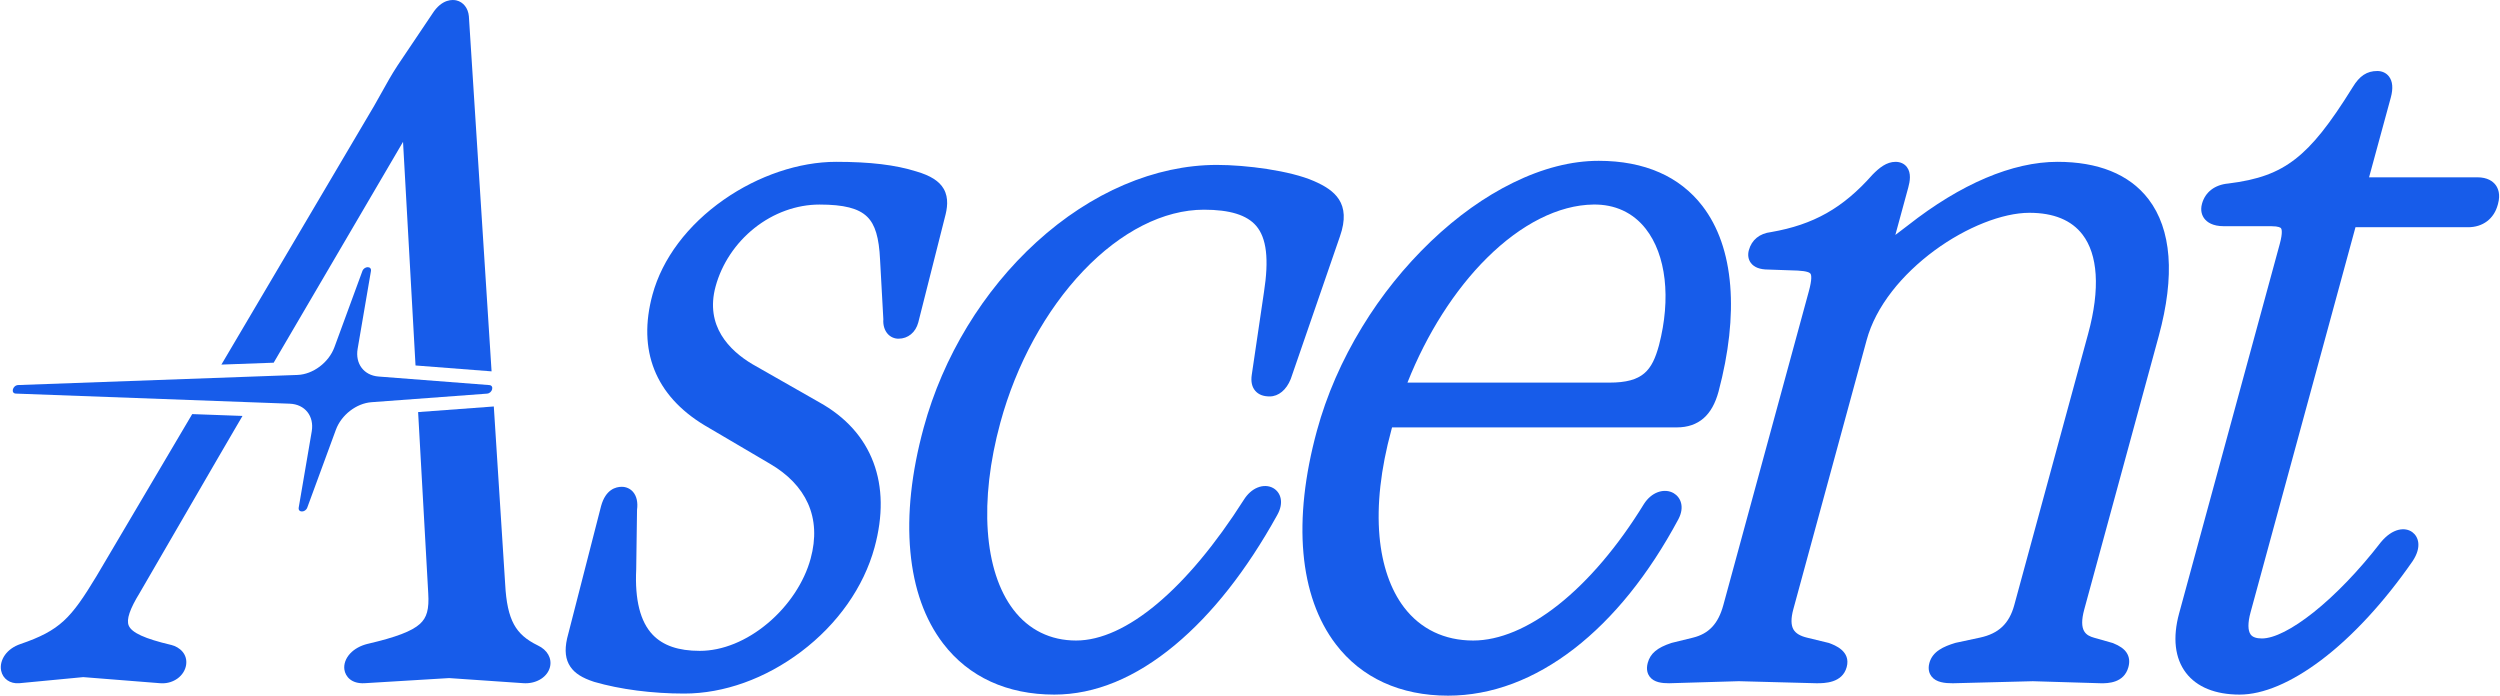 <svg width="711" height="198" viewBox="0 0 711 198" fill="none" xmlns="http://www.w3.org/2000/svg">
<path d="M261.156 91.717L268.728 61.77C269.37 59.409 269.907 56.365 268.398 53.727C267.138 51.521 264.662 49.942 260.609 48.76C254.698 46.893 247.447 46.024 237.784 46.024C227.283 46.024 215.651 49.942 205.871 56.774C195.564 63.972 188.357 73.563 185.574 83.778C181.254 99.633 186.356 112.48 200.331 120.93L218.829 131.81C224.077 134.847 227.762 138.671 229.781 143.175C231.867 147.819 232.117 153.107 230.54 158.894C228.724 165.564 224.303 172.235 218.413 177.198C212.364 182.297 205.473 185.104 199.012 185.104C192.943 185.104 188.557 183.599 185.607 180.501C182.09 176.811 180.521 170.568 180.938 161.944L181.173 144.988C181.458 142.849 181.063 141.088 180.027 139.886C179.627 139.427 179.132 139.06 178.575 138.812C178.019 138.563 177.415 138.439 176.806 138.449C175.175 138.449 172.244 139.162 170.946 143.932L161.295 181.52L161.277 181.598C160.524 185.019 160.823 187.57 162.218 189.621C163.48 191.481 165.555 192.802 168.947 193.911L169.018 193.932C176.383 196.072 185.465 197.25 194.591 197.25C205.864 197.25 217.683 193.011 227.872 185.315C238.245 177.478 245.648 166.954 248.72 155.683C251.164 146.711 251.058 138.579 248.405 131.52C245.713 124.347 240.517 118.583 232.965 114.39L213.949 103.551C207.488 99.694 200.441 92.732 203.519 81.452C205.268 75.032 209.186 69.144 214.551 64.873C219.974 60.555 226.545 58.177 233.073 58.177C239.993 58.177 244.172 59.244 246.622 61.64C248.904 63.872 250.001 67.55 250.293 73.916L251.223 90.792C251.096 92.424 251.546 93.933 252.468 94.964C252.855 95.396 253.329 95.741 253.86 95.976C254.39 96.21 254.965 96.329 255.545 96.325C258.232 96.316 260.386 94.554 261.156 91.717Z" fill="#175CEA"/>
<path d="M373.686 51.495C366.882 48.512 354.39 46.902 346.103 46.902C328.537 46.902 310.314 54.691 294.791 68.838C279.596 82.682 268.194 101.431 262.694 121.629C259.205 134.437 257.93 146.301 258.909 156.891C259.881 167.401 263.013 176.187 268.223 183.006C275.49 192.515 286.422 197.543 299.839 197.543C311.373 197.543 322.929 192.788 334.187 183.413C344.773 174.596 354.545 162.179 363.228 146.506C365.279 142.875 364.182 140.05 362.185 138.857C360.881 138.08 359.216 138.013 357.62 138.67C356.12 139.288 354.778 140.491 353.749 142.136C337.568 167.575 320.174 182.165 306.029 182.165C298.757 182.165 292.6 179.139 288.226 173.412C279.813 162.4 278.42 142.499 284.503 120.177C289.023 103.586 297.393 88.271 308.073 77.055C318.754 65.84 330.96 59.637 342.402 59.637C349.75 59.637 354.607 61.139 357.255 64.23C360.229 67.707 360.931 73.714 359.463 83.143L355.996 106.637C355.718 108.539 356.054 110.056 356.994 111.145C357.935 112.233 359.289 112.746 361.09 112.746C363.612 112.746 365.851 110.896 367.082 107.8L367.101 107.751L381.079 67.227C384.429 57.713 379.506 54.041 373.686 51.495Z" fill="#175CEA"/>
<path d="M477.354 147.625C479.173 144.149 477.977 141.418 475.985 140.256C474.688 139.5 473.045 139.399 471.475 139.982C469.953 140.545 468.598 141.691 467.561 143.297L467.531 143.342C460.173 155.337 451.735 165.263 443.128 172.054C434.746 178.671 426.393 182.166 418.974 182.166C410.826 182.166 404.024 178.909 399.32 172.744C395.478 167.715 393.062 160.731 392.332 152.545C391.535 143.597 392.679 133.399 395.716 122.233L395.902 121.55H476.918C479.972 121.55 482.526 120.67 484.506 118.942C486.439 117.248 487.828 114.77 488.756 111.365C491.68 100.307 492.796 90.174 492.077 81.25C491.334 72.061 488.669 64.429 484.155 58.564C480.963 54.415 476.772 51.143 471.973 49.052C466.989 46.851 461.17 45.737 454.678 45.737C446.938 45.737 438.74 47.833 430.313 51.969C422.254 55.922 414.398 61.53 406.965 68.624C399.413 75.862 392.836 84.053 387.398 92.989C381.615 102.456 377.284 112.391 374.526 122.516C367.572 148.023 369.484 169.588 379.914 183.234C387.216 192.795 398.252 197.846 411.825 197.846C417.977 197.846 424.168 196.692 430.226 194.418C436.171 192.186 442.026 188.856 447.625 184.537C458.874 175.846 468.873 163.436 477.341 147.653L477.354 147.625ZM437.915 62.216C443.095 59.609 448.216 58.239 453.143 58.173C459.27 58.074 464.416 60.45 468.023 65.04C473.86 72.462 475.279 84.857 471.821 98.172C469.853 105.383 467.242 108.815 457.741 108.815H400.278C405.785 94.908 413.753 82.392 422.918 73.326C427.757 68.535 432.804 64.798 437.915 62.216Z" fill="#175CEA"/>
<path d="M611.038 56.651C608.333 53.108 604.706 50.406 600.261 48.621C595.969 46.898 590.891 46.024 585.168 46.024C572.372 46.024 557.657 52.273 542.606 64.103L539.036 66.818L542.723 53.283C543.175 51.623 543.625 49.219 542.316 47.507C541.588 46.552 540.445 46.027 539.1 46.027C536.501 46.027 534.433 47.766 532.585 49.633L532.501 49.723C524.131 59.178 515.785 63.898 503.711 66.001C500.425 66.382 498.174 68.212 497.371 71.164C497.001 72.525 497.211 73.815 497.962 74.801C498.913 76.045 500.528 76.654 502.897 76.661L511.269 76.953C513.974 77.092 514.7 77.556 514.893 77.822C515.14 78.17 515.415 79.275 514.419 82.901L490.115 172.098C488.674 177.384 486.007 180.239 481.463 181.353L475.488 182.82L475.315 182.871C471.289 184.202 469.349 185.842 468.615 188.529C468.093 190.473 468.629 191.736 469.176 192.454C470.431 194.095 472.669 194.316 474.692 194.316L494.509 193.732L516.587 194.316H516.646C518.831 194.316 523.947 194.316 525.2 189.718C526.438 185.172 521.758 183.46 520.221 182.893L520.102 182.85L513.92 181.351C511.971 180.879 510.714 180.124 510.075 179.045C509.336 177.795 509.317 175.858 510.017 173.287L530.878 96.704C532.155 92.01 534.596 87.339 538.135 82.797C541.382 78.625 545.565 74.627 550.229 71.195C559.206 64.61 569.525 60.52 577.154 60.52C584.043 60.52 589.133 62.606 592.278 66.728C594.448 69.567 595.701 73.375 596.002 78.044C596.316 82.9 595.597 88.582 593.867 94.933L572.857 172.098C571.426 177.351 568.416 180.201 563.098 181.337L556.244 182.806L556.056 182.855C552.777 183.856 549.624 185.238 548.722 188.529C548.214 190.393 548.758 191.634 549.304 192.353C550.629 194.092 553.129 194.321 555.388 194.321L578.135 193.737L597.573 194.321H597.641C599.397 194.321 604.062 194.321 605.316 189.723C605.745 188.145 605.566 186.756 604.786 185.595C604.069 184.529 602.873 183.683 600.992 182.925L600.879 182.879L595.586 181.377C593.326 180.739 591.066 179.537 592.772 173.292L613.957 95.536C616.276 87.018 617.201 79.393 616.702 72.871C616.201 66.371 614.298 60.915 611.038 56.651Z" fill="#175CEA"/>
<path d="M709.729 52.573C708.98 51.593 707.469 50.425 704.547 50.425H673.762L679.941 27.75C680.65 25.142 680.478 23.131 679.431 21.759C678.665 20.756 677.483 20.195 676.104 20.195C673.149 20.195 671.063 21.57 669.111 24.793C662.505 35.431 657.777 41.358 652.77 45.241C647.764 49.124 642.215 51.151 633.707 52.194C629.866 52.542 627.147 54.647 626.245 57.957C625.692 59.984 626.312 61.373 626.929 62.18C627.679 63.162 629.247 64.332 632.452 64.332H645.951C648.113 64.332 648.619 64.775 648.723 64.91C648.871 65.105 649.285 66.004 648.36 69.399L619.743 174.441C617.855 181.37 618.526 187.219 621.694 191.362C624.783 195.405 630.057 197.542 636.946 197.542C643.618 197.542 651.64 194.15 660.148 187.734C669.022 181.04 678.011 171.312 686.14 159.602L686.167 159.56C688.834 155.529 687.791 152.624 686.087 151.361C684.048 149.848 680.478 150.144 677.098 154.229L677.051 154.29C670.99 162.137 664.217 169.189 657.98 174.147C651.953 178.94 646.736 181.578 643.291 181.578C641.735 181.578 640.662 181.212 640.108 180.485C639.265 179.379 639.239 177.135 640.054 174.164L669.898 64.624H701.91C706.115 64.624 709.272 62.246 710.357 58.265L710.437 57.971C711.179 55.247 710.461 53.531 709.729 52.573Z" fill="#175CEA"/>
<path d="M27.416 163.903C20.186 175.837 17.115 179.289 5.8 183.169C3.928 183.807 2.41 184.876 1.416 186.265C0.421 187.654 0.025 189.278 0.324 190.74C0.8 193.071 2.859 194.507 5.447 194.31L23.674 192.572L45.587 194.31H45.633C45.806 194.321 45.98 194.326 46.154 194.326C47.716 194.347 49.243 193.865 50.51 192.952C51.819 191.993 52.701 190.599 52.928 189.128C53.405 186.036 51.134 184.026 48.671 183.407H48.64C41.165 181.641 37.455 179.946 36.611 177.912C35.898 176.196 36.894 173.238 39.739 168.602L61.895 130.41L66.851 121.908L68.968 118.29L54.663 117.769L27.416 163.903Z" fill="#175CEA"/>
<path d="M118.175 103.94L139.803 105.612L133.352 4.714V4.653C133.14 2.326 131.788 0.587 129.817 0.115C128.904 -0.103 125.735 -0.47 122.954 3.916L113.109 18.558L113.095 18.579C111.378 21.187 109.925 23.814 108.518 26.35C107.823 27.591 107.117 28.876 106.398 30.115L62.965 103.689L77.831 103.152L114.622 40.342L118.175 103.94Z" fill="#175CEA"/>
<path d="M152.95 183.56C149.638 181.952 147.547 180.109 146.17 177.585C144.734 174.96 143.94 171.317 143.67 166.112L140.439 115.601L118.913 117.197L121.791 168.72C122.068 173.276 121.419 175.645 119.399 177.464C117.11 179.525 112.682 181.213 104.596 183.106H104.573C102.516 183.61 100.789 184.565 99.58 185.867C98.31 187.233 97.715 188.907 97.948 190.456C98.237 192.368 99.914 194.52 103.704 194.303L127.724 192.846L148.891 194.301H148.91C149.096 194.312 149.28 194.319 149.461 194.319C152.844 194.319 155.719 192.438 156.414 189.705C157.023 187.245 155.672 184.831 152.95 183.56Z" fill="#175CEA"/>
<path d="M105.667 114.384L138.505 111.95C140.038 111.837 140.632 109.633 139.16 109.517L107.633 107.083C103.484 106.751 100.989 103.432 101.712 99.21L105.497 77.086C105.747 75.619 103.609 75.619 103.063 77.086L95.107 98.755C93.506 103.1 89.022 106.475 84.605 106.635L5.176 109.506C3.594 109.564 2.969 111.886 4.519 111.94L82.397 114.81C86.726 114.97 89.4 118.337 88.656 122.69L84.953 144.362C84.703 145.829 86.841 145.829 87.387 144.362L95.519 122.238C97.064 118.012 101.347 114.697 105.667 114.384Z" fill="#175CEA"/>
</svg>
